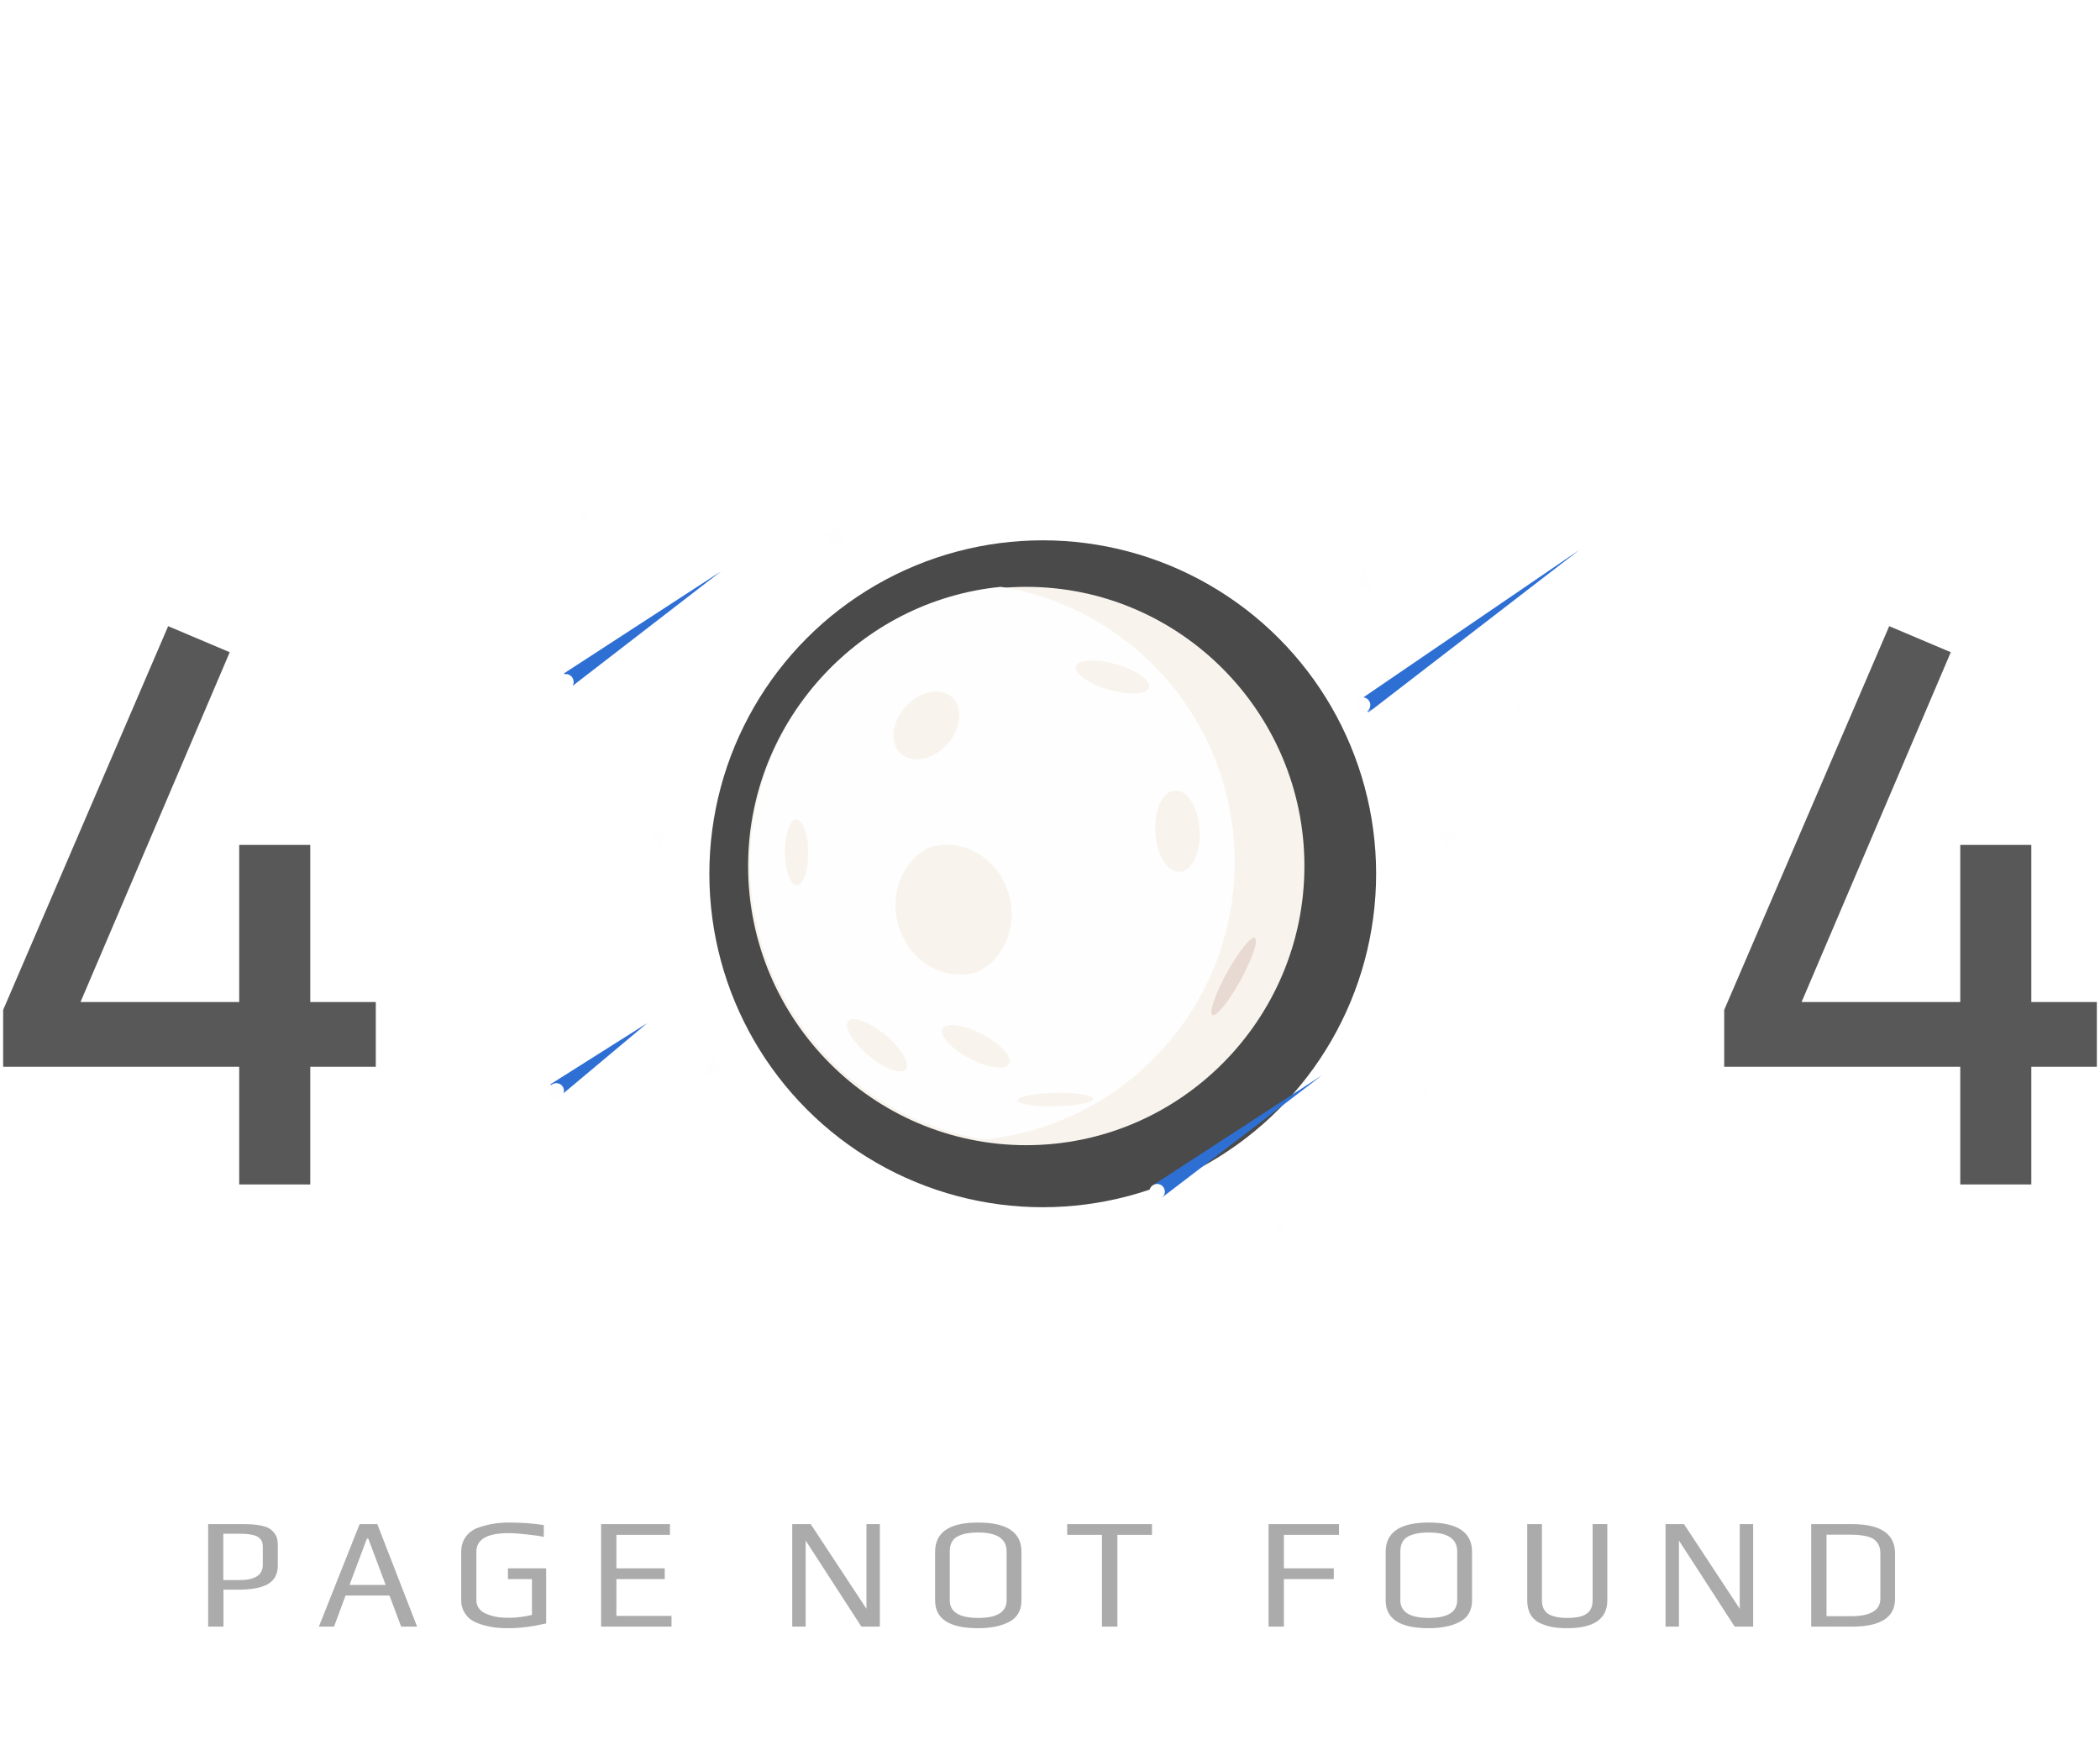 <svg width="532" height="442" viewBox="0 0 532 442" fill="none" xmlns="http://www.w3.org/2000/svg">
<g opacity="0.709" filter="url(#filter0_f)">
<circle cx="264.161" cy="221.315" r="84.458" fill="black" style="mix-blend-mode:soft-light"/>
</g>
<path fill-rule="evenodd" clip-rule="evenodd" d="M259.987 290.06C298.798 290.06 330.451 258.296 330.451 219.351C330.451 180.405 298.798 148.641 259.987 148.641C221.177 148.641 189.523 180.405 189.523 219.351C189.523 258.296 221.177 290.06 259.987 290.06Z" fill="#F8F4ED"/>
<path fill-rule="evenodd" clip-rule="evenodd" d="M249.258 288.587C215.688 283.198 190.014 254.052 190.014 218.892C190.014 182.251 217.882 152.134 253.529 148.641C287.122 154.008 312.773 183.177 312.773 218.337C312.773 254.977 284.906 285.095 249.258 288.587Z" fill="#FEFEFE"/>
<path fill-rule="evenodd" clip-rule="evenodd" d="M214.878 258.679C216.066 257.231 220.303 258.819 224.331 262.184C228.359 265.548 230.663 269.449 229.476 270.874C228.289 272.299 224.052 270.734 220.023 267.37C215.996 264.006 213.691 260.104 214.878 258.679Z" fill="#F8F4ED"/>
<path fill-rule="evenodd" clip-rule="evenodd" d="M257.779 278.76C257.685 277.814 261.89 276.939 267.176 276.821C272.462 276.679 276.832 277.342 276.927 278.287C276.997 279.233 272.791 280.108 267.505 280.226C262.219 280.344 257.849 279.682 257.779 278.76Z" fill="#F8F4ED"/>
<path fill-rule="evenodd" clip-rule="evenodd" d="M238.755 260.632C239.588 258.886 244.033 259.444 248.71 261.893C253.387 264.317 256.512 267.688 255.678 269.409C254.868 271.155 250.4 270.574 245.723 268.149C241.07 265.724 237.944 262.354 238.755 260.632Z" fill="#F8F4ED"/>
<path fill-rule="evenodd" clip-rule="evenodd" d="M298.121 200.213C301.241 200.466 303.86 205.288 303.932 210.986C304.027 216.684 301.574 221.067 298.454 220.813C295.334 220.56 292.715 215.715 292.644 210.04C292.548 204.342 295.001 199.936 298.121 200.213Z" fill="#F8F4ED"/>
<path fill-rule="evenodd" clip-rule="evenodd" d="M272.561 168.805C273.107 167.026 277.686 166.795 282.811 168.273C287.936 169.753 291.66 172.386 291.115 174.165C290.569 175.922 285.99 176.152 280.865 174.674C275.74 173.195 272.016 170.561 272.561 168.805Z" fill="#F8F4ED"/>
<path fill-rule="evenodd" clip-rule="evenodd" d="M226.629 188.29C225.453 184.258 228.112 178.976 232.581 176.452C237.051 173.953 241.615 175.179 242.768 179.211C243.944 183.244 241.285 188.526 236.816 191.049C232.346 193.549 227.782 192.323 226.629 188.29Z" fill="#F8F4ED"/>
<path fill-rule="evenodd" clip-rule="evenodd" d="M201.695 207.566C203.335 207.543 204.698 211.258 204.744 215.879C204.79 220.499 203.497 224.238 201.88 224.261C200.263 224.284 198.9 220.546 198.854 215.949C198.808 211.328 200.079 207.566 201.695 207.566Z" fill="#F8F4ED"/>
<path fill-rule="evenodd" clip-rule="evenodd" d="M307.18 257.125C306.179 256.668 307.772 251.912 310.73 246.517C313.688 241.122 316.897 237.097 317.876 237.555C318.876 238.012 317.284 242.767 314.326 248.186C311.368 253.581 308.159 257.582 307.18 257.125Z" fill="#E9D9D3"/>
<path fill-rule="evenodd" clip-rule="evenodd" d="M247.64 246.177C247.525 246.223 247.41 246.246 247.295 246.292C238.981 248.655 230.16 243.286 227.558 234.27C225.232 226.194 228.756 217.912 235.503 214.607C235.619 214.562 235.734 214.539 235.849 214.516C244.163 212.13 253.006 217.499 255.586 226.515C257.912 234.591 254.411 242.873 247.64 246.177Z" fill="#F8F4ED"/>
<path fill-rule="evenodd" clip-rule="evenodd" d="M167.136 209.53L167.433 211.492L169.391 212.049L167.557 212.921L167.631 214.932L166.219 213.503L164.287 214.181L165.253 212.412L163.989 210.838L165.996 211.178L167.136 209.53Z" fill="#FEFEFE"/>
<path fill-rule="evenodd" clip-rule="evenodd" d="M181.132 267.473L181.486 269.63L183.631 270.187L181.651 271.184L181.769 273.365L180.213 271.834L178.139 272.623L179.129 270.674L177.738 268.981L179.93 269.305L181.132 267.473Z" fill="#FEFEFE"/>
<path fill-rule="evenodd" clip-rule="evenodd" d="M345.673 144.222L346.456 146.356L348.619 146.477L346.939 147.908L347.491 150.115L345.673 148.878L343.855 150.115L344.407 147.908L342.727 146.477L344.89 146.356L345.673 144.222Z" fill="#FEFEFE"/>
<path fill-rule="evenodd" clip-rule="evenodd" d="M213.011 297.917L213.625 298.604L214.545 298.349L214.034 299.115L214.566 299.881L213.645 299.665L213.072 300.372L213.011 299.469L212.111 299.154L212.99 298.82L213.011 297.917Z" fill="#FEFEFE"/>
<path fill-rule="evenodd" clip-rule="evenodd" d="M136.748 289.078L136.923 289.601L137.473 289.649L137.056 290.005L137.187 290.551L136.748 290.243L136.286 290.551L136.418 290.005L136 289.649L136.55 289.601L136.748 289.078Z" fill="#FEFEFE"/>
<path fill-rule="evenodd" clip-rule="evenodd" d="M361.141 274.838L361.463 275.727L362.368 275.769L361.664 276.382L361.905 277.293L361.141 276.764L360.376 277.293L360.618 276.382L359.913 275.769L360.819 275.727L361.141 274.838Z" fill="#FEFEFE"/>
<path fill-rule="evenodd" clip-rule="evenodd" d="M384.721 178.595L385.045 179.484L385.938 179.526L385.248 180.14L385.472 181.05L384.721 180.542L383.95 181.05L384.173 180.14L383.483 179.526L384.376 179.484L384.721 178.595Z" fill="#FEFEFE"/>
<mask id="mask0" mask-type="alpha" maskUnits="userSpaceOnUse" x="322" y="310" width="4" height="4">
<path fill-rule="evenodd" clip-rule="evenodd" d="M322.75 310.065H325.984V313.139H322.75V310.065Z" fill="white"/>
</mask>
<g mask="url(#mask0)">
<path fill-rule="evenodd" clip-rule="evenodd" d="M324.367 310.065L324.791 311.178L325.984 311.231L325.056 311.999L325.374 313.139L324.367 312.503L323.36 313.139L323.678 311.999L322.75 311.231L323.943 311.178L324.367 310.065Z" fill="#FEFEFE"/>
</g>
<path fill-rule="evenodd" clip-rule="evenodd" d="M148.031 129L148.373 129.868L149.258 129.931L148.574 130.524L148.795 131.455L148.031 130.926L147.286 131.455L147.508 130.524L146.803 129.931L147.709 129.868L148.031 129Z" fill="#FEFEFE"/>
<path fill-rule="evenodd" clip-rule="evenodd" d="M211.631 132.928L212.394 135.062L214.566 135.183L212.879 136.614L213.456 138.821L211.631 137.584L209.806 138.821L210.36 136.614L208.674 135.183L210.845 135.062L211.631 132.928Z" fill="#FEFEFE"/>
<path fill-rule="evenodd" clip-rule="evenodd" d="M364.964 209.53L366.764 210.66L368.589 209.53L368.05 211.542L369.734 212.875L367.559 212.988L366.788 214.932L365.993 212.988L363.841 212.875L365.525 211.565L364.964 209.53Z" fill="#FEFEFE"/>
<path fill-rule="evenodd" clip-rule="evenodd" d="M142.875 170.56L182.649 144.713L145.112 173.684L142.875 170.56Z" fill="#2E6FD4"/>
<path fill-rule="evenodd" clip-rule="evenodd" d="M142.816 170.822C143.859 170.504 144.949 171.117 145.244 172.161C145.561 173.183 144.971 174.296 143.928 174.591C142.884 174.886 141.794 174.296 141.477 173.251C141.182 172.207 141.772 171.117 142.816 170.822Z" fill="#FEFEFE"/>
<mask id="mask1" mask-type="alpha" maskUnits="userSpaceOnUse" x="344" y="139" width="57" height="42">
<path fill-rule="evenodd" clip-rule="evenodd" d="M344.382 139.173H400.267V180.492H344.382V139.173Z" fill="white"/>
</mask>
<g mask="url(#mask1)">
<path fill-rule="evenodd" clip-rule="evenodd" d="M344.382 177.321L400.267 139.173L346.627 180.492L344.382 177.321Z" fill="#2E6FD4"/>
</g>
<path fill-rule="evenodd" clip-rule="evenodd" d="M344.636 176.715C345.682 176.397 346.774 177.01 347.07 178.032C347.366 179.076 346.774 180.165 345.728 180.483C344.681 180.778 343.589 180.188 343.294 179.144C342.998 178.1 343.589 177.01 344.636 176.715Z" fill="#FEFEFE"/>
<path fill-rule="evenodd" clip-rule="evenodd" d="M292.15 300.151L334.87 272.383L294.372 303.318L292.15 300.151Z" fill="#2E6FD4"/>
<path fill-rule="evenodd" clip-rule="evenodd" d="M292.591 299.967C293.613 299.649 294.703 300.24 295.02 301.283C295.315 302.327 294.725 303.416 293.681 303.733C292.637 304.028 291.547 303.438 291.252 302.395C290.934 301.352 291.547 300.262 292.591 299.967Z" fill="#FEFEFE"/>
<path fill-rule="evenodd" clip-rule="evenodd" d="M139.437 274.636L163.989 259.125L141.707 277.784L139.437 274.636Z" fill="#2E6FD4"/>
<path fill-rule="evenodd" clip-rule="evenodd" d="M140.369 274.433C141.391 274.115 142.504 274.705 142.799 275.749C143.094 276.793 142.504 277.882 141.46 278.199C140.415 278.494 139.325 277.905 139.03 276.861C138.712 275.817 139.325 274.728 140.369 274.433Z" fill="#FEFEFE"/>
<path fill-rule="evenodd" clip-rule="evenodd" d="M384.209 299.881L384.554 300.756L385.447 300.82L384.757 301.418L384.98 302.336L384.209 301.823L383.458 302.336L383.682 301.418L382.992 300.82L383.884 300.756L384.209 299.881Z" fill="#FEFEFE"/>
<path d="M78.6 270.2V300H60.6V270.2H0.8V255.8L42.6 158.6L58.2 165.2L20.4 253.8H60.6V214H78.6V253.8H95.2V270.2H78.6Z" fill="#585858"/>
<path d="M514.6 270.2V300H496.6V270.2H436.8V255.8L478.6 158.6L494.2 165.2L456.4 253.8H496.6V214H514.6V253.8H531.2V270.2H514.6Z" fill="#585858"/>
<path d="M52.731 386.04H61.211C62.411 386.04 63.371 386.067 64.091 386.12C64.838 386.173 65.624 386.293 66.451 386.48C67.304 386.667 67.984 386.947 68.491 387.32C69.024 387.693 69.478 388.2 69.851 388.84C70.198 389.453 70.371 390.227 70.371 391.16V396.56C70.371 398.72 69.531 400.28 67.851 401.24C66.198 402.173 63.744 402.64 60.491 402.64H56.611V412H52.731V386.04ZM61.011 400.2C62.691 400.2 64.038 399.893 65.051 399.28C66.064 398.667 66.571 397.693 66.571 396.36V391.64C66.571 390.92 66.384 390.333 66.011 389.88C65.638 389.4 65.104 389.067 64.411 388.88C63.744 388.72 63.184 388.613 62.731 388.56C62.278 388.507 61.678 388.48 60.931 388.48H56.571V400.2H61.011ZM91.104 386.04H95.584L105.664 412H101.624L98.664 404.12H87.544L84.624 412H80.784L91.104 386.04ZM97.704 401.44L93.304 389.72H92.944L88.544 401.44H97.704ZM128.797 412.4C127.571 412.4 126.477 412.347 125.517 412.24C124.584 412.133 123.597 411.933 122.557 411.64C121.384 411.32 120.397 410.92 119.597 410.44C118.797 409.933 118.144 409.253 117.637 408.4C117.104 407.493 116.837 406.48 116.837 405.36V393.08C116.837 391.587 117.224 390.307 117.997 389.24C118.771 388.173 119.837 387.4 121.197 386.92C122.504 386.467 123.744 386.147 124.917 385.96C126.117 385.747 127.411 385.64 128.797 385.64C132.104 385.64 135.091 385.853 137.757 386.28V389.28C136.744 389.04 135.291 388.827 133.397 388.64C131.531 388.427 130.024 388.32 128.877 388.32C123.411 388.32 120.677 389.893 120.677 393.04V405.28C120.677 406.133 120.931 406.88 121.437 407.52C121.971 408.16 122.691 408.627 123.597 408.92C124.451 409.24 125.304 409.467 126.157 409.6C127.011 409.707 127.971 409.76 129.037 409.76C130.824 409.76 132.731 409.52 134.757 409.04V399.96H128.677V397.24H138.357V411.2C134.891 412 131.704 412.4 128.797 412.4ZM152.278 386.04H169.718V388.76H156.158V397.24H168.398V399.96H156.158V409.28H170.118V412H152.278V386.04ZM200.7 386.04H205.38L219.5 407.48V386.04H222.9V412H218.22L204.1 390.2V412H200.7V386.04ZM247.766 412.4C240.513 412.4 236.886 410.053 236.886 405.36V393.08C236.886 388.12 240.513 385.64 247.766 385.64C255.099 385.64 258.766 388.107 258.766 393.04V405.36C258.766 407.867 257.753 409.667 255.726 410.76C253.699 411.853 251.046 412.4 247.766 412.4ZM247.846 409.8C252.619 409.8 255.006 408.307 255.006 405.32V392.96C255.006 389.76 252.606 388.16 247.806 388.16C245.486 388.16 243.699 388.52 242.446 389.24C241.219 389.96 240.606 391.2 240.606 392.96V405.32C240.606 408.307 243.019 409.8 247.846 409.8ZM279.155 388.76H270.355V386.04H291.835V388.76H283.075V412H279.155V388.76ZM321.372 386.04H339.212V388.76H325.252V397.24H337.892V399.96H325.252V412H321.372V386.04ZM361.915 412.4C354.661 412.4 351.035 410.053 351.035 405.36V393.08C351.035 388.12 354.661 385.64 361.915 385.64C369.248 385.64 372.915 388.107 372.915 393.04V405.36C372.915 407.867 371.901 409.667 369.875 410.76C367.848 411.853 365.195 412.4 361.915 412.4ZM361.995 409.8C366.768 409.8 369.155 408.307 369.155 405.32V392.96C369.155 389.76 366.755 388.16 361.955 388.16C359.635 388.16 357.848 388.52 356.595 389.24C355.368 389.96 354.755 391.2 354.755 392.96V405.32C354.755 408.307 357.168 409.8 361.995 409.8ZM397.023 412.4C395.61 412.4 394.37 412.307 393.303 412.12C392.263 411.933 391.236 411.613 390.223 411.16C389.156 410.68 388.33 409.947 387.743 408.96C387.183 407.973 386.903 406.773 386.903 405.36V386.04H390.623V405.32C390.623 406.947 391.17 408.107 392.263 408.8C393.356 409.467 394.97 409.8 397.103 409.8C399.236 409.8 400.823 409.467 401.863 408.8C402.93 408.107 403.463 406.947 403.463 405.32V386.04H407.183V405.36C407.183 410.053 403.796 412.4 397.023 412.4ZM421.934 386.04H426.614L440.734 407.48V386.04H444.134V412H439.454L425.334 390.2V412H421.934V386.04ZM458.84 386.04H469.16C476.44 386.04 480.08 388.52 480.08 393.48V404.96C480.08 409.653 476.454 412 469.2 412H458.84V386.04ZM468.92 409.36C473.88 409.36 476.36 407.867 476.36 404.88V393.44C476.36 392.48 476.16 391.667 475.76 391C475.36 390.333 474.8 389.84 474.08 389.52C473.36 389.227 472.614 389.027 471.84 388.92C471.067 388.787 470.16 388.72 469.12 388.72H462.72V409.36H468.92Z" fill="#ABABAB"/>
<defs>
<filter id="filter0_f" x="43.788" y="0.943" width="440.745" height="440.745" filterUnits="userSpaceOnUse" color-interpolation-filters="sRGB">
<feFlood flood-opacity="0" result="BackgroundImageFix"/>
<feBlend mode="normal" in="SourceGraphic" in2="BackgroundImageFix" result="shape"/>
<feGaussianBlur stdDeviation="67.957" result="effect1_foregroundBlur"/>
</filter>
</defs>
</svg>

